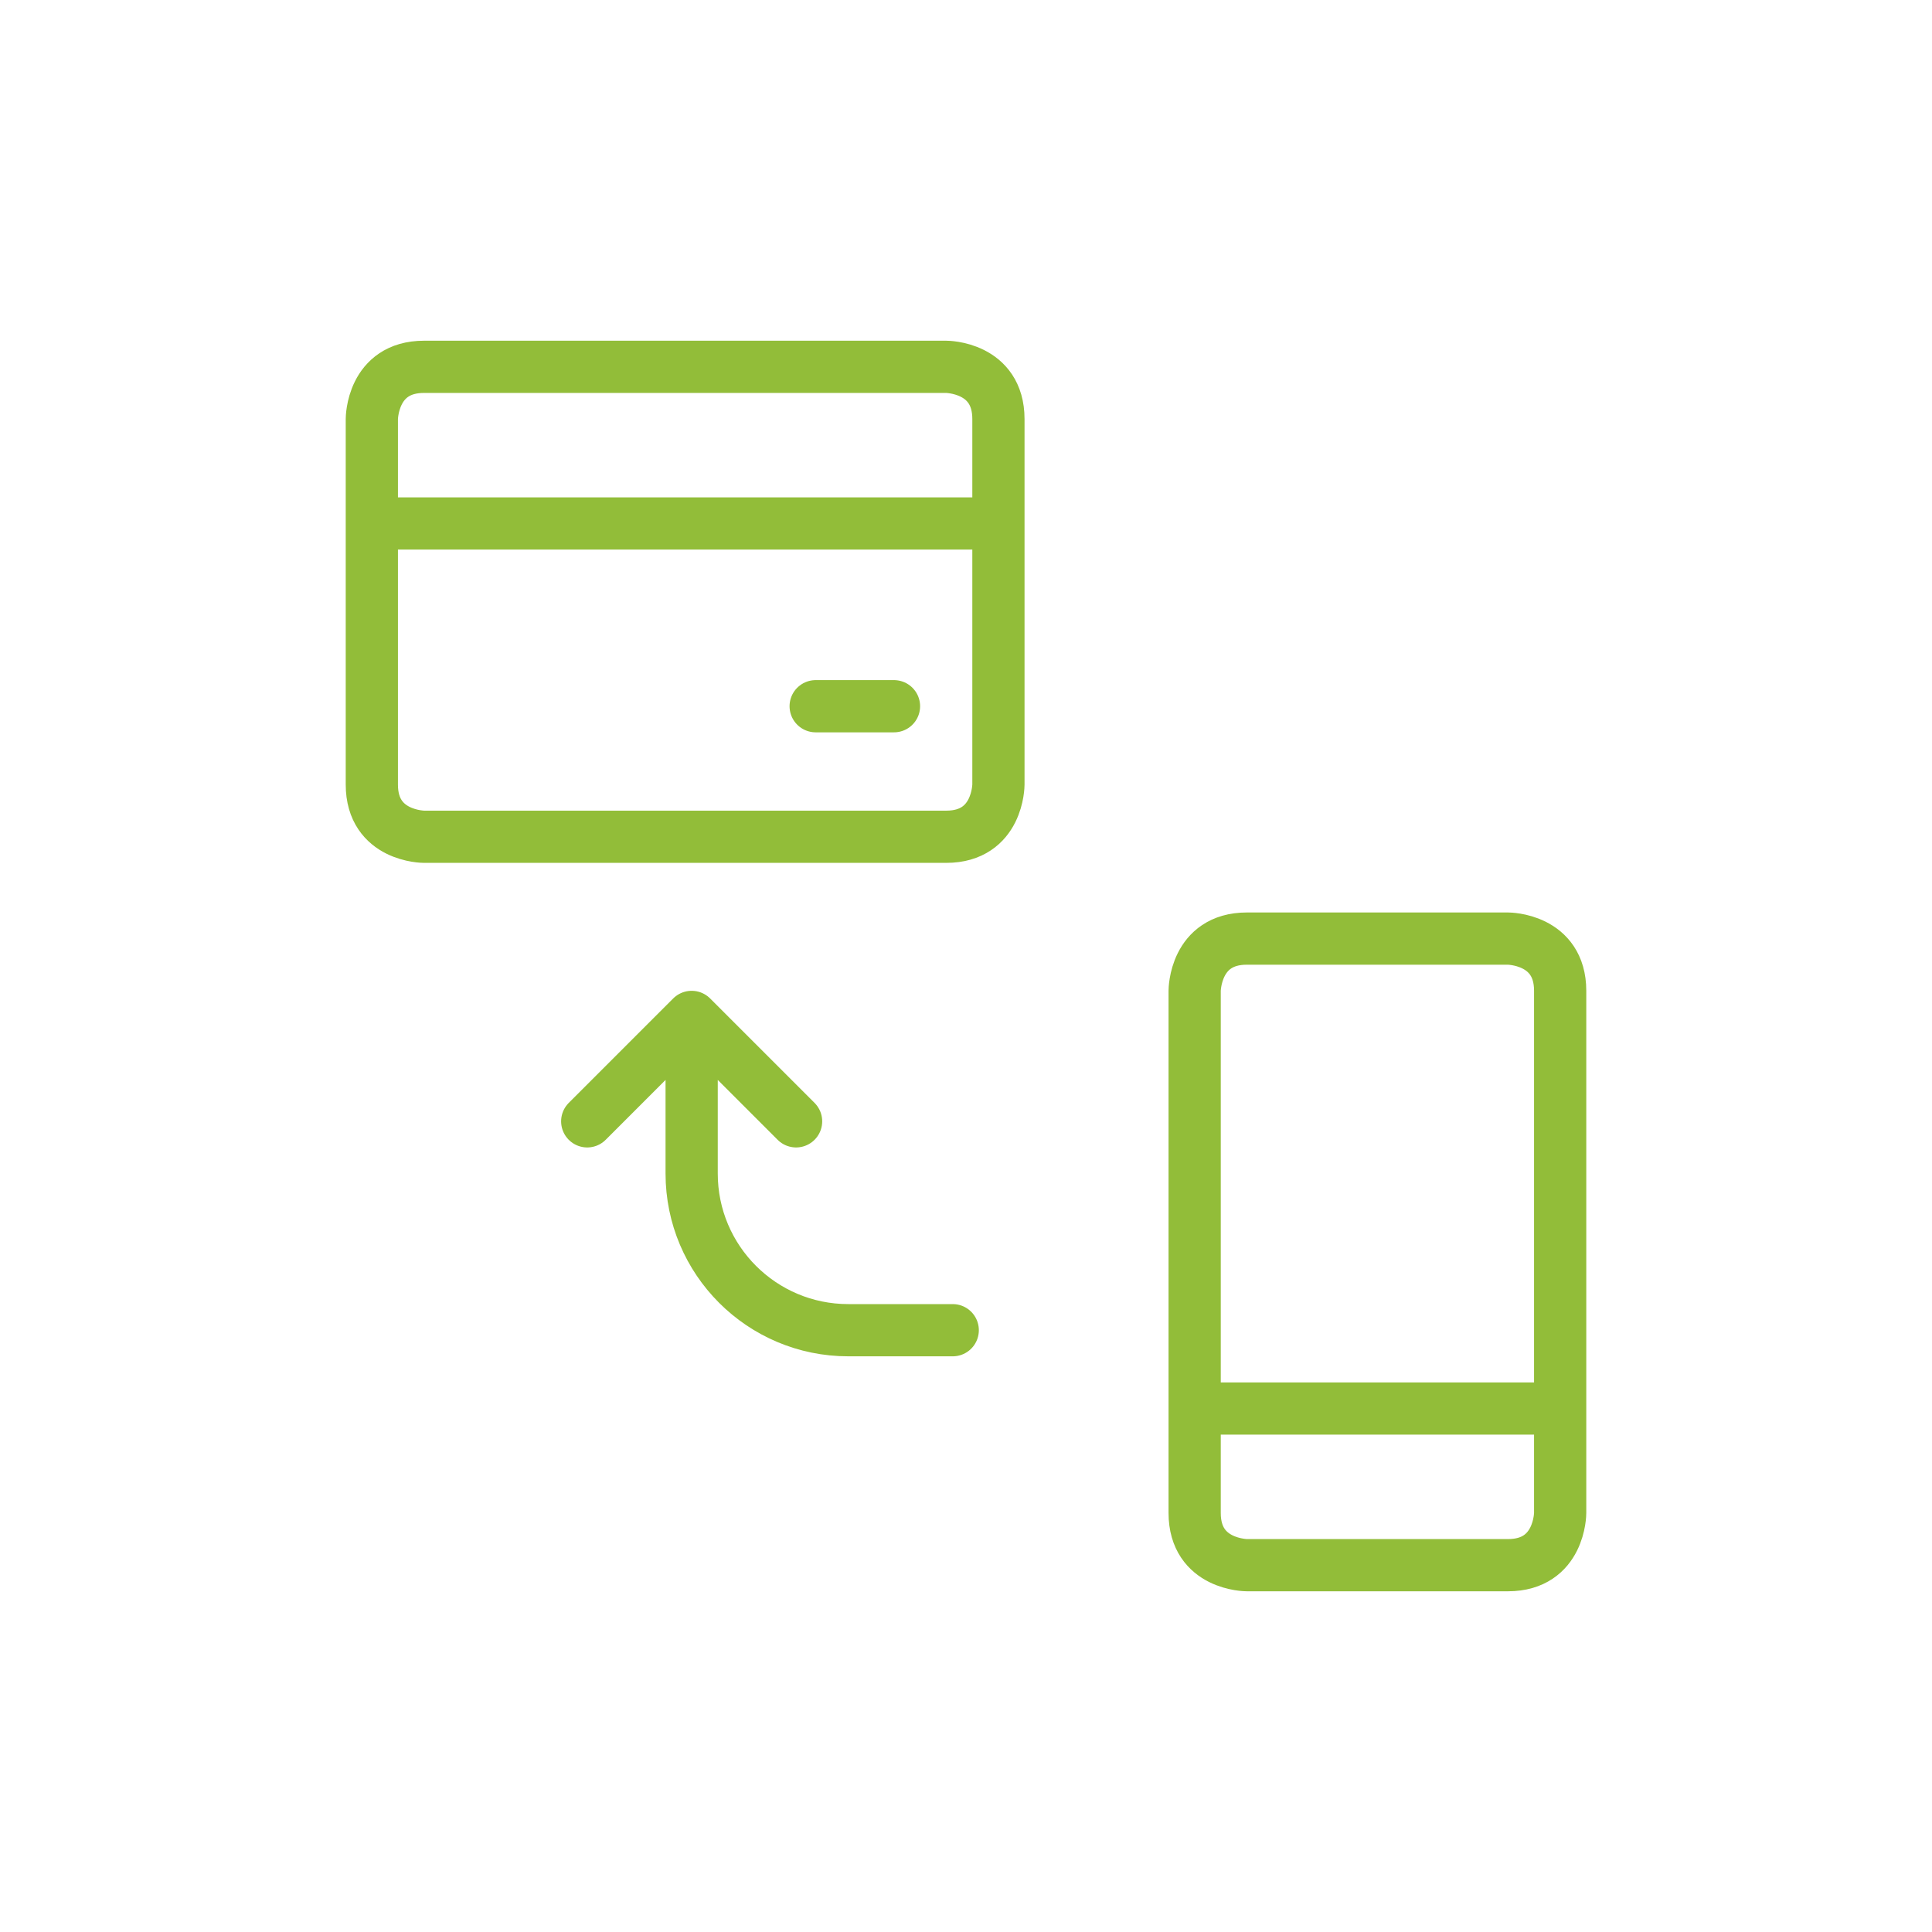 <?xml version="1.0" encoding="utf-8" standalone="yes"?>
<!DOCTYPE svg PUBLIC "-//W3C//DTD SVG 1.1//EN" "http://www.w3.org/Graphics/SVG/1.1/DTD/svg11.dtd">
<svg width="74" height="74" viewBox="0 0 74 74" style="fill:none;stroke:none;fill-rule:evenodd;clip-rule:evenodd;stroke-linecap:round;stroke-linejoin:round;stroke-miterlimit:1.5;" version="1.1" xmlns="http://www.w3.org/2000/svg" xmlns:xlink="http://www.w3.org/1999/xlink"><g id="items" style="isolation: isolate"><g id="blend" style="mix-blend-mode: normal"><g id="g-root-ic_smar_dfgoi91hvzw1t-fill" data-item-order="0" transform="translate(3, 3)"></g><g id="g-root-ic_smar_dfgoi91hvzw1t-stroke" data-item-order="0" transform="translate(3, 3)"><g id="ic_smar_dfgoi91hvzw1t-stroke" fill="none" stroke-linecap="round" stroke-linejoin="round" stroke-miterlimit="4" stroke="#92bd39" stroke-width="2"><g><path d="M 33.492 47.95L 29.492 47.95C 26.178 47.95 23.492 45.264 23.492 41.95L 23.492 36.95M 19.492 39.95L 23.492 35.95L 27.492 39.95M 44.758 32.95L 54.758 32.95C 54.758 32.95 56.758 32.95 56.758 34.95L 56.758 54.95C 56.758 54.95 56.758 56.95 54.758 56.95L 44.758 56.95C 44.758 56.95 42.758 56.95 42.758 54.95L 42.758 34.95C 42.758 34.95 42.758 32.95 44.758 32.95M 56.758 50.95L 42.758 50.95M 35.242 13.05L 35.242 27.05C 35.242 27.05 35.242 29.05 33.242 29.05L 13.242 29.05C 13.242 29.05 11.242 29.05 11.242 27.05L 11.242 13.05C 11.242 13.05 11.242 11.05 13.242 11.05L 33.242 11.05C 33.242 11.05 35.242 11.05 35.242 13.05M 35.242 17.05L 11.242 17.05M 28.242 24.05L 31.242 24.05"></path></g></g></g></g></g></svg>